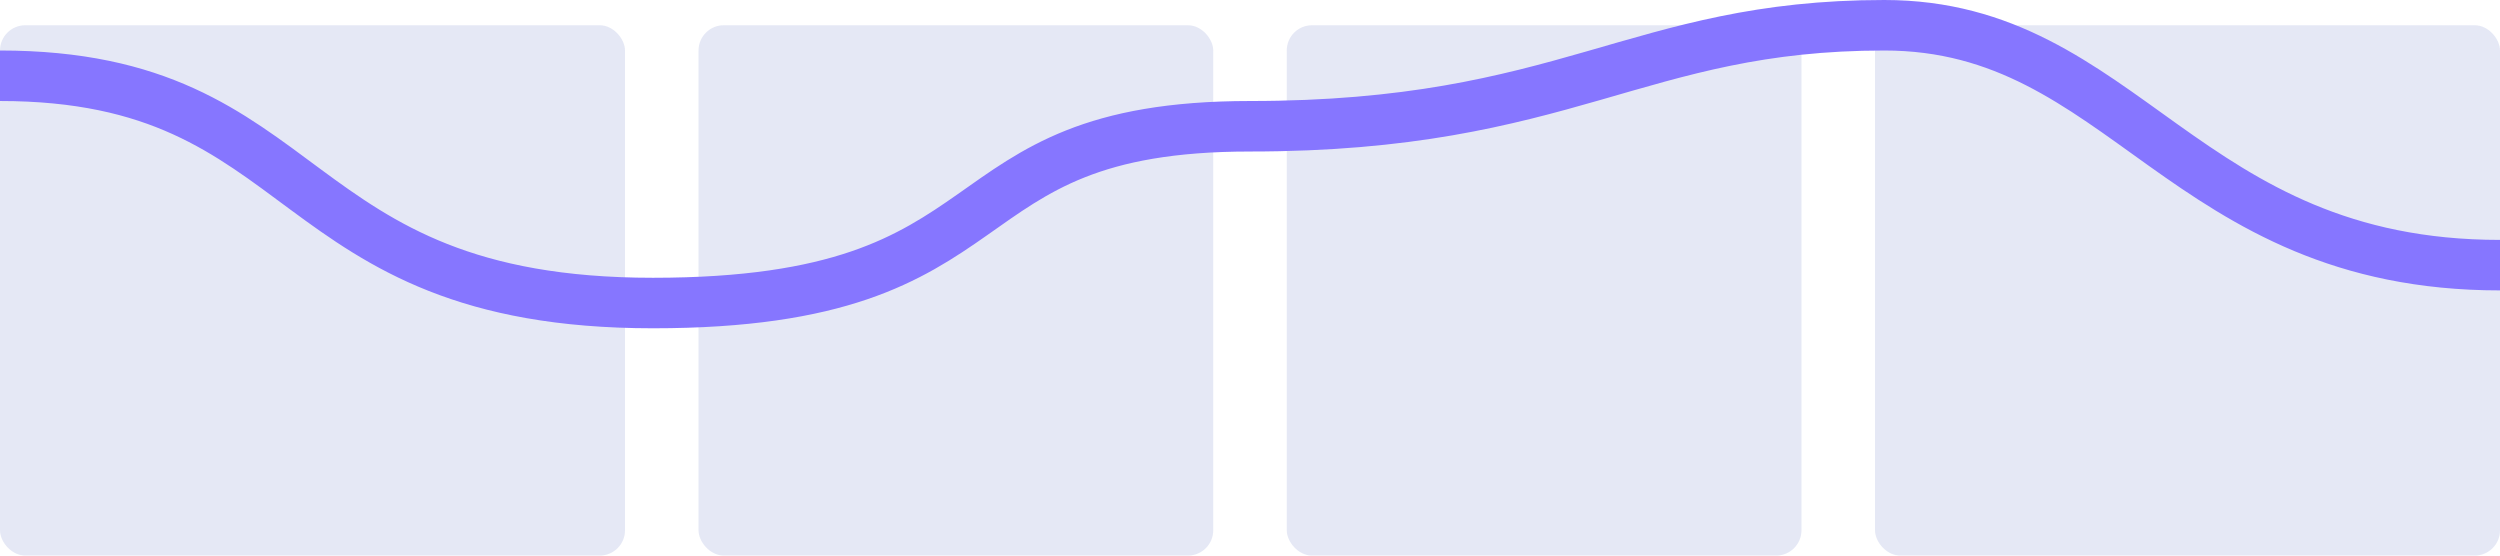 <svg width="99" height="22" viewBox="0 0 99 22" fill="none" xmlns="http://www.w3.org/2000/svg">
<g id="Group 1000004005">
<g id="Graph">
<rect id="Column" opacity="0.7" y="1" width="24.75" height="21" rx="1" fill="#DBDFF1"/>
<rect id="Column_2" opacity="0.7" x="27.662" y="1" width="20.382" height="21" rx="1" fill="#DBDFF1"/>
<rect id="Column_3" opacity="0.7" x="50.956" y="1" width="20.382" height="21" rx="1" fill="#DBDFF1"/>
<rect id="Column_4" opacity="0.7" x="74.25" y="1" width="24.75" height="21" rx="1" fill="#DBDFF1"/>
<path id="Chart" d="M0 3C12.56 3 11.082 12 25.858 12C40.634 12 36.94 5 49.5 5C62.06 5 64.81 1 74.619 1C84.141 1 86.44 10.5 99 10.5" stroke="#8676FF" stroke-width="2" stroke-linejoin="round"/>
</g>
</g>
</svg>
